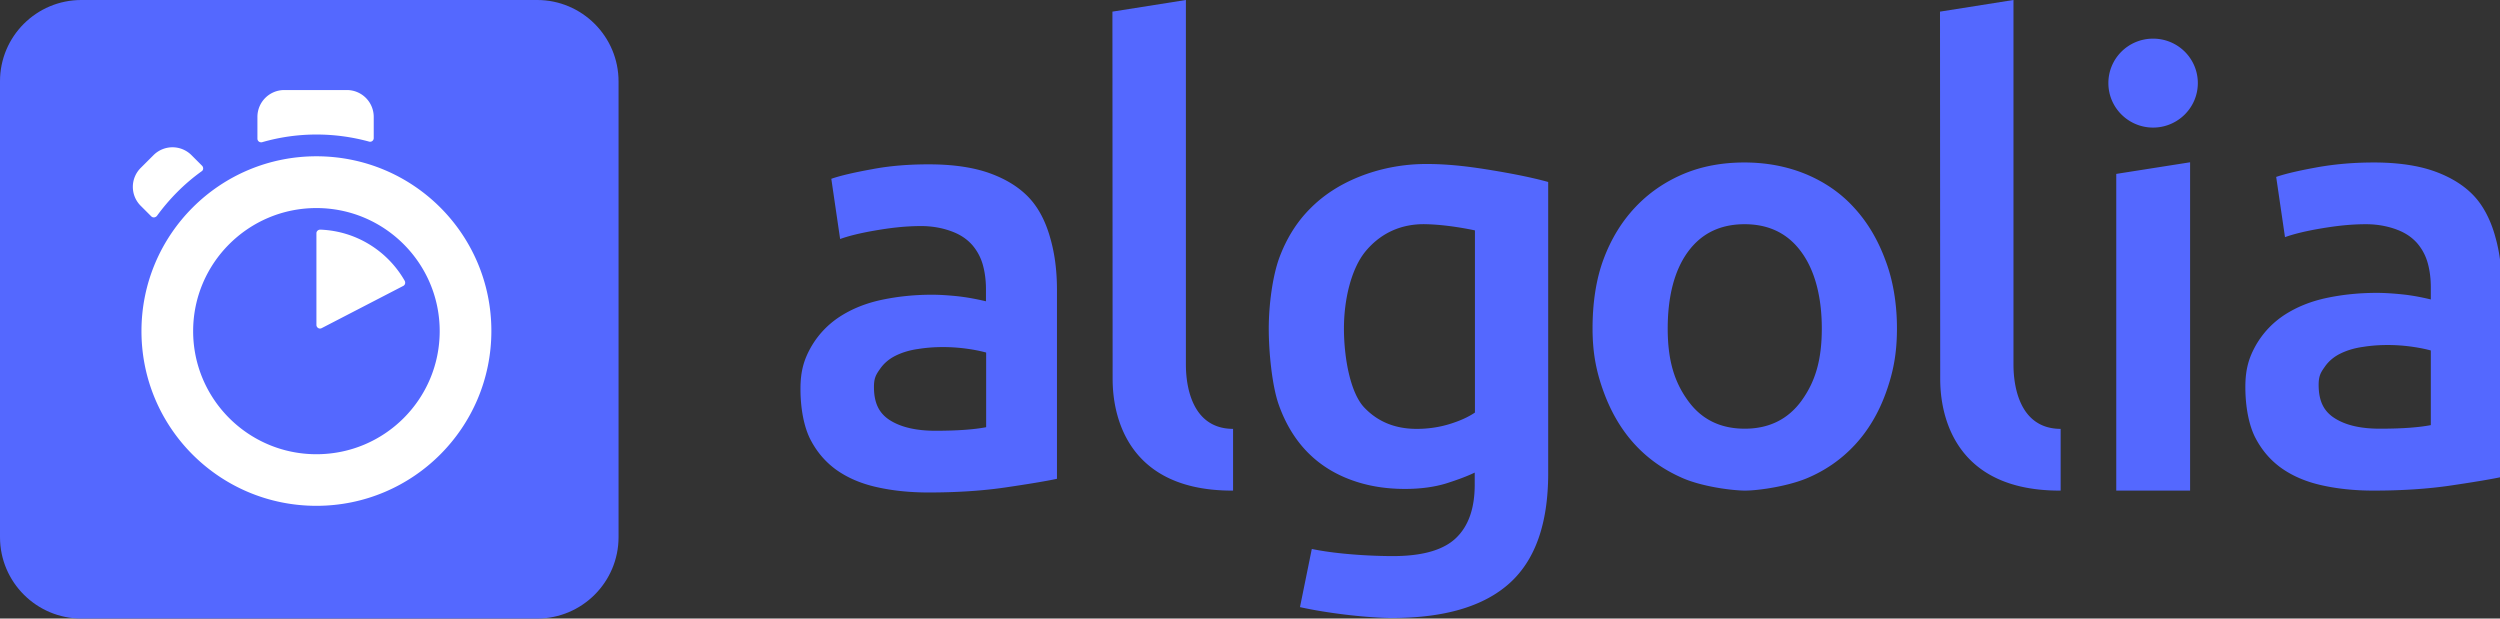 <svg xmlns="http://www.w3.org/2000/svg" width="485" height="120" viewBox="0 0 485 120" alt="Algolia logo" class="d-block css-1egn97o"><rect x="0" y="0" width="485" height="120" fill="#333333" stroke="none"/><title>Algolia logo</title><g fill="none" fill-rule="evenodd"><path fill="#5468FF" d="M15.8-.001h88.4c8.7 0 15.8 7.065 15.8 15.8v88.405c0 8.7-7.064 15.795-15.8 15.795H15.8c-8.7 0-15.8-7.06-15.8-15.795V15.759C0 7.064 7.06-.001 15.8-.001"></path><path fill="#FFF" d="M72.504 26.788v-4.114a5.209 5.209 0 0 0-5.21-5.206H55.15a5.209 5.209 0 0 0-5.21 5.206v4.224c0 .47.434.8.91.69a37.966 37.966 0 0 1 10.57-1.49c3.465 0 6.894.47 10.21 1.38.44.11.874-.215.874-.69M39.22 32.173l-2.075-2.075a5.206 5.206 0 0 0-7.364 0l-2.48 2.476a5.185 5.185 0 0 0 0 7.355l2.04 2.04c.33.325.805.25 1.095-.075a39.876 39.876 0 0 1 3.975-4.66 37.68 37.68 0 0 1 4.7-4c.364-.22.4-.73.11-1.06m22.165 13.065v17.8c0 .51.55.874 1.02.62l15.825-8.19c.36-.18.47-.62.29-.98-3.28-5.755-9.37-9.685-16.405-9.94-.366 0-.73.29-.73.69m0 42.88c-13.195 0-23.916-10.706-23.916-23.88 0-13.176 10.72-23.876 23.916-23.876 13.2 0 23.914 10.7 23.914 23.876 0 13.174-10.68 23.88-23.915 23.88m0-57.8c-18.74 0-33.94 15.18-33.94 33.92 0 18.745 15.2 33.89 33.94 33.89s33.94-15.18 33.94-33.925c0-18.745-15.165-33.885-33.94-33.885"></path><path fill="#5468FF" d="M239.214 95.177c-23.365.11-23.365-18.855-23.365-21.875l-.04-71.045 14.255-2.26v70.61c0 1.715 0 12.56 9.15 12.595v11.975zm-57.78-11.61c4.375 0 7.62-.255 9.88-.69V68.392a29.196 29.196 0 0 0-3.43-.695 33.742 33.742 0 0 0-4.955-.365c-1.57 0-3.175.11-4.775.365-1.606.22-3.065.655-4.34 1.275-1.275.62-2.335 1.495-3.1 2.62-.8 1.13-1.166 1.785-1.166 3.495 0 3.345 1.166 5.28 3.28 6.55 2.115 1.275 4.995 1.93 8.606 1.93zm-1.24-51.685c4.7 0 8.675.585 11.885 1.75 3.204 1.165 5.794 2.8 7.69 4.875 1.934 2.11 3.244 4.915 4.044 7.9.84 2.985 1.24 6.26 1.24 9.86v36.62c-2.184.47-5.505 1.015-9.95 1.67-4.445.655-9.44.985-14.984.985-3.68 0-7.07-.365-10.095-1.055-3.066-.69-5.65-1.82-7.84-3.385-2.15-1.565-3.826-3.57-5.065-6.04-1.206-2.48-1.826-5.97-1.826-9.61 0-3.495.69-5.715 2.046-8.12 1.38-2.4 3.24-4.365 5.575-5.895 2.37-1.53 5.065-2.62 8.165-3.275 3.1-.655 6.344-.985 9.695-.985 1.57 0 3.21.11 4.96.29 1.714.185 3.575.515 5.544.985v-2.33c0-1.635-.184-3.2-.584-4.655a10.012 10.012 0 0 0-2.045-3.895c-.986-1.13-2.256-2.005-3.86-2.62-1.605-.62-3.65-1.095-6.09-1.095-3.28 0-6.27.4-9.006.875-2.735.47-4.995 1.02-6.71 1.635l-1.71-11.68c1.786-.62 4.446-1.24 7.876-1.855 3.424-.66 7.11-.95 11.044-.95zm281.51 51.285c4.375 0 7.614-.255 9.875-.695v-14.48c-.8-.22-1.93-.475-3.425-.695a33.813 33.813 0 0 0-4.96-.365c-1.566 0-3.17.11-4.776.365-1.6.22-3.06.655-4.334 1.275-1.28.62-2.336 1.495-3.1 2.62-.805 1.13-1.166 1.785-1.166 3.495 0 3.345 1.166 5.28 3.28 6.55 2.15 1.31 4.995 1.93 8.606 1.93zm-1.206-51.645c4.7 0 8.675.58 11.886 1.745 3.204 1.165 5.794 2.8 7.69 4.875 1.894 2.075 3.244 4.915 4.044 7.9.84 2.985 1.24 6.26 1.24 9.865v36.615c-2.185.47-5.505 1.015-9.95 1.675-4.445.655-9.44.98-14.985.98-3.68 0-7.07-.365-10.094-1.055-3.065-.69-5.65-1.82-7.84-3.385-2.15-1.565-3.825-3.57-5.065-6.04-1.205-2.475-1.825-5.97-1.825-9.61 0-3.495.695-5.715 2.045-8.12 1.38-2.4 3.24-4.365 5.575-5.895 2.37-1.525 5.065-2.62 8.165-3.275 3.1-.655 6.344-.98 9.7-.98 1.565 0 3.204.11 4.954.29 1.75.18 3.575.51 5.54.985v-2.33c0-1.64-.18-3.205-.58-4.66a9.977 9.977 0 0 0-2.044-3.895c-.986-1.13-2.255-2.005-3.86-2.62-1.606-.62-3.65-1.09-6.09-1.09-3.28 0-6.27.4-9.006.87-2.734.475-4.995 1.02-6.71 1.64l-1.71-11.685c1.786-.62 4.446-1.235 7.876-1.855 3.424-.62 7.104-.945 11.044-.945zm-42.8-6.77c4.776 0 8.68-3.86 8.68-8.63 0-4.765-3.864-8.625-8.68-8.625-4.81 0-8.674 3.86-8.674 8.625 0 4.77 3.9 8.63 8.675 8.63zm7.18 70.425h-14.325v-61.44l14.325-2.255v63.695zm-25.114 0c-23.365.11-23.365-18.855-23.365-21.875l-.04-71.045 14.255-2.26v70.61c0 1.715 0 12.56 9.15 12.595v11.975zm-46.336-31.445c0-6.155-1.35-11.285-3.974-14.85-2.625-3.605-6.305-5.385-11.01-5.385-4.7 0-8.386 1.78-11.006 5.385-2.625 3.6-3.904 8.695-3.904 14.85 0 6.225 1.315 10.405 3.94 14.01 2.625 3.64 6.305 5.425 11.01 5.425 4.7 0 8.385-1.82 11.01-5.425 2.624-3.64 3.934-7.785 3.934-14.01zm14.58-.035c0 4.805-.69 8.44-2.114 12.41-1.42 3.965-3.425 7.35-6.01 10.155-2.59 2.8-5.69 4.985-9.336 6.515-3.644 1.525-9.26 2.4-12.065 2.4-2.81-.035-8.385-.835-11.995-2.4-3.61-1.565-6.71-3.715-9.295-6.515-2.59-2.805-4.594-6.19-6.054-10.155-1.456-3.97-2.185-7.605-2.185-12.41s.654-9.43 2.114-13.36c1.46-3.93 3.5-7.28 6.125-10.08 2.625-2.805 5.76-4.955 9.33-6.48 3.61-1.53 7.585-2.255 11.885-2.255 4.305 0 8.275.76 11.92 2.255 3.65 1.525 6.786 3.675 9.336 6.48 2.584 2.8 4.59 6.15 6.05 10.08 1.53 3.93 2.295 8.555 2.295 13.36zm-107.284 0c0 5.965 1.31 12.59 3.935 15.355 2.625 2.77 6.014 4.15 10.175 4.15 2.26 0 4.41-.325 6.414-.945 2.005-.62 3.606-1.35 4.886-2.22v-35.34c-1.02-.22-5.286-1.095-9.41-1.2-5.175-.15-9.11 1.965-11.88 5.345-2.736 3.39-4.12 9.32-4.12 14.855zm39.625 28.095c0 9.72-2.48 16.815-7.476 21.33-4.99 4.51-12.61 6.77-22.89 6.77-3.755 0-11.555-.73-17.79-2.11l2.295-11.285c5.216 1.09 12.106 1.385 15.716 1.385 5.72 0 9.805-1.165 12.245-3.495 2.445-2.33 3.644-5.785 3.644-10.375v-2.33c-1.42.69-3.28 1.385-5.575 2.115-2.294.69-4.954 1.055-7.95 1.055-3.934 0-7.51-.62-10.75-1.86-3.244-1.235-6.054-3.055-8.35-5.46-2.294-2.4-4.12-5.42-5.394-9.025-1.276-3.605-1.936-10.045-1.936-14.775 0-4.44.695-10.01 2.046-13.725 1.385-3.71 3.35-6.915 6.014-9.57 2.626-2.655 5.835-4.695 9.59-6.19 3.755-1.49 8.16-2.435 12.935-2.435 4.635 0 8.9.58 13.055 1.275 4.155.69 7.69 1.415 10.57 2.215v56.49z"></path></g></svg>